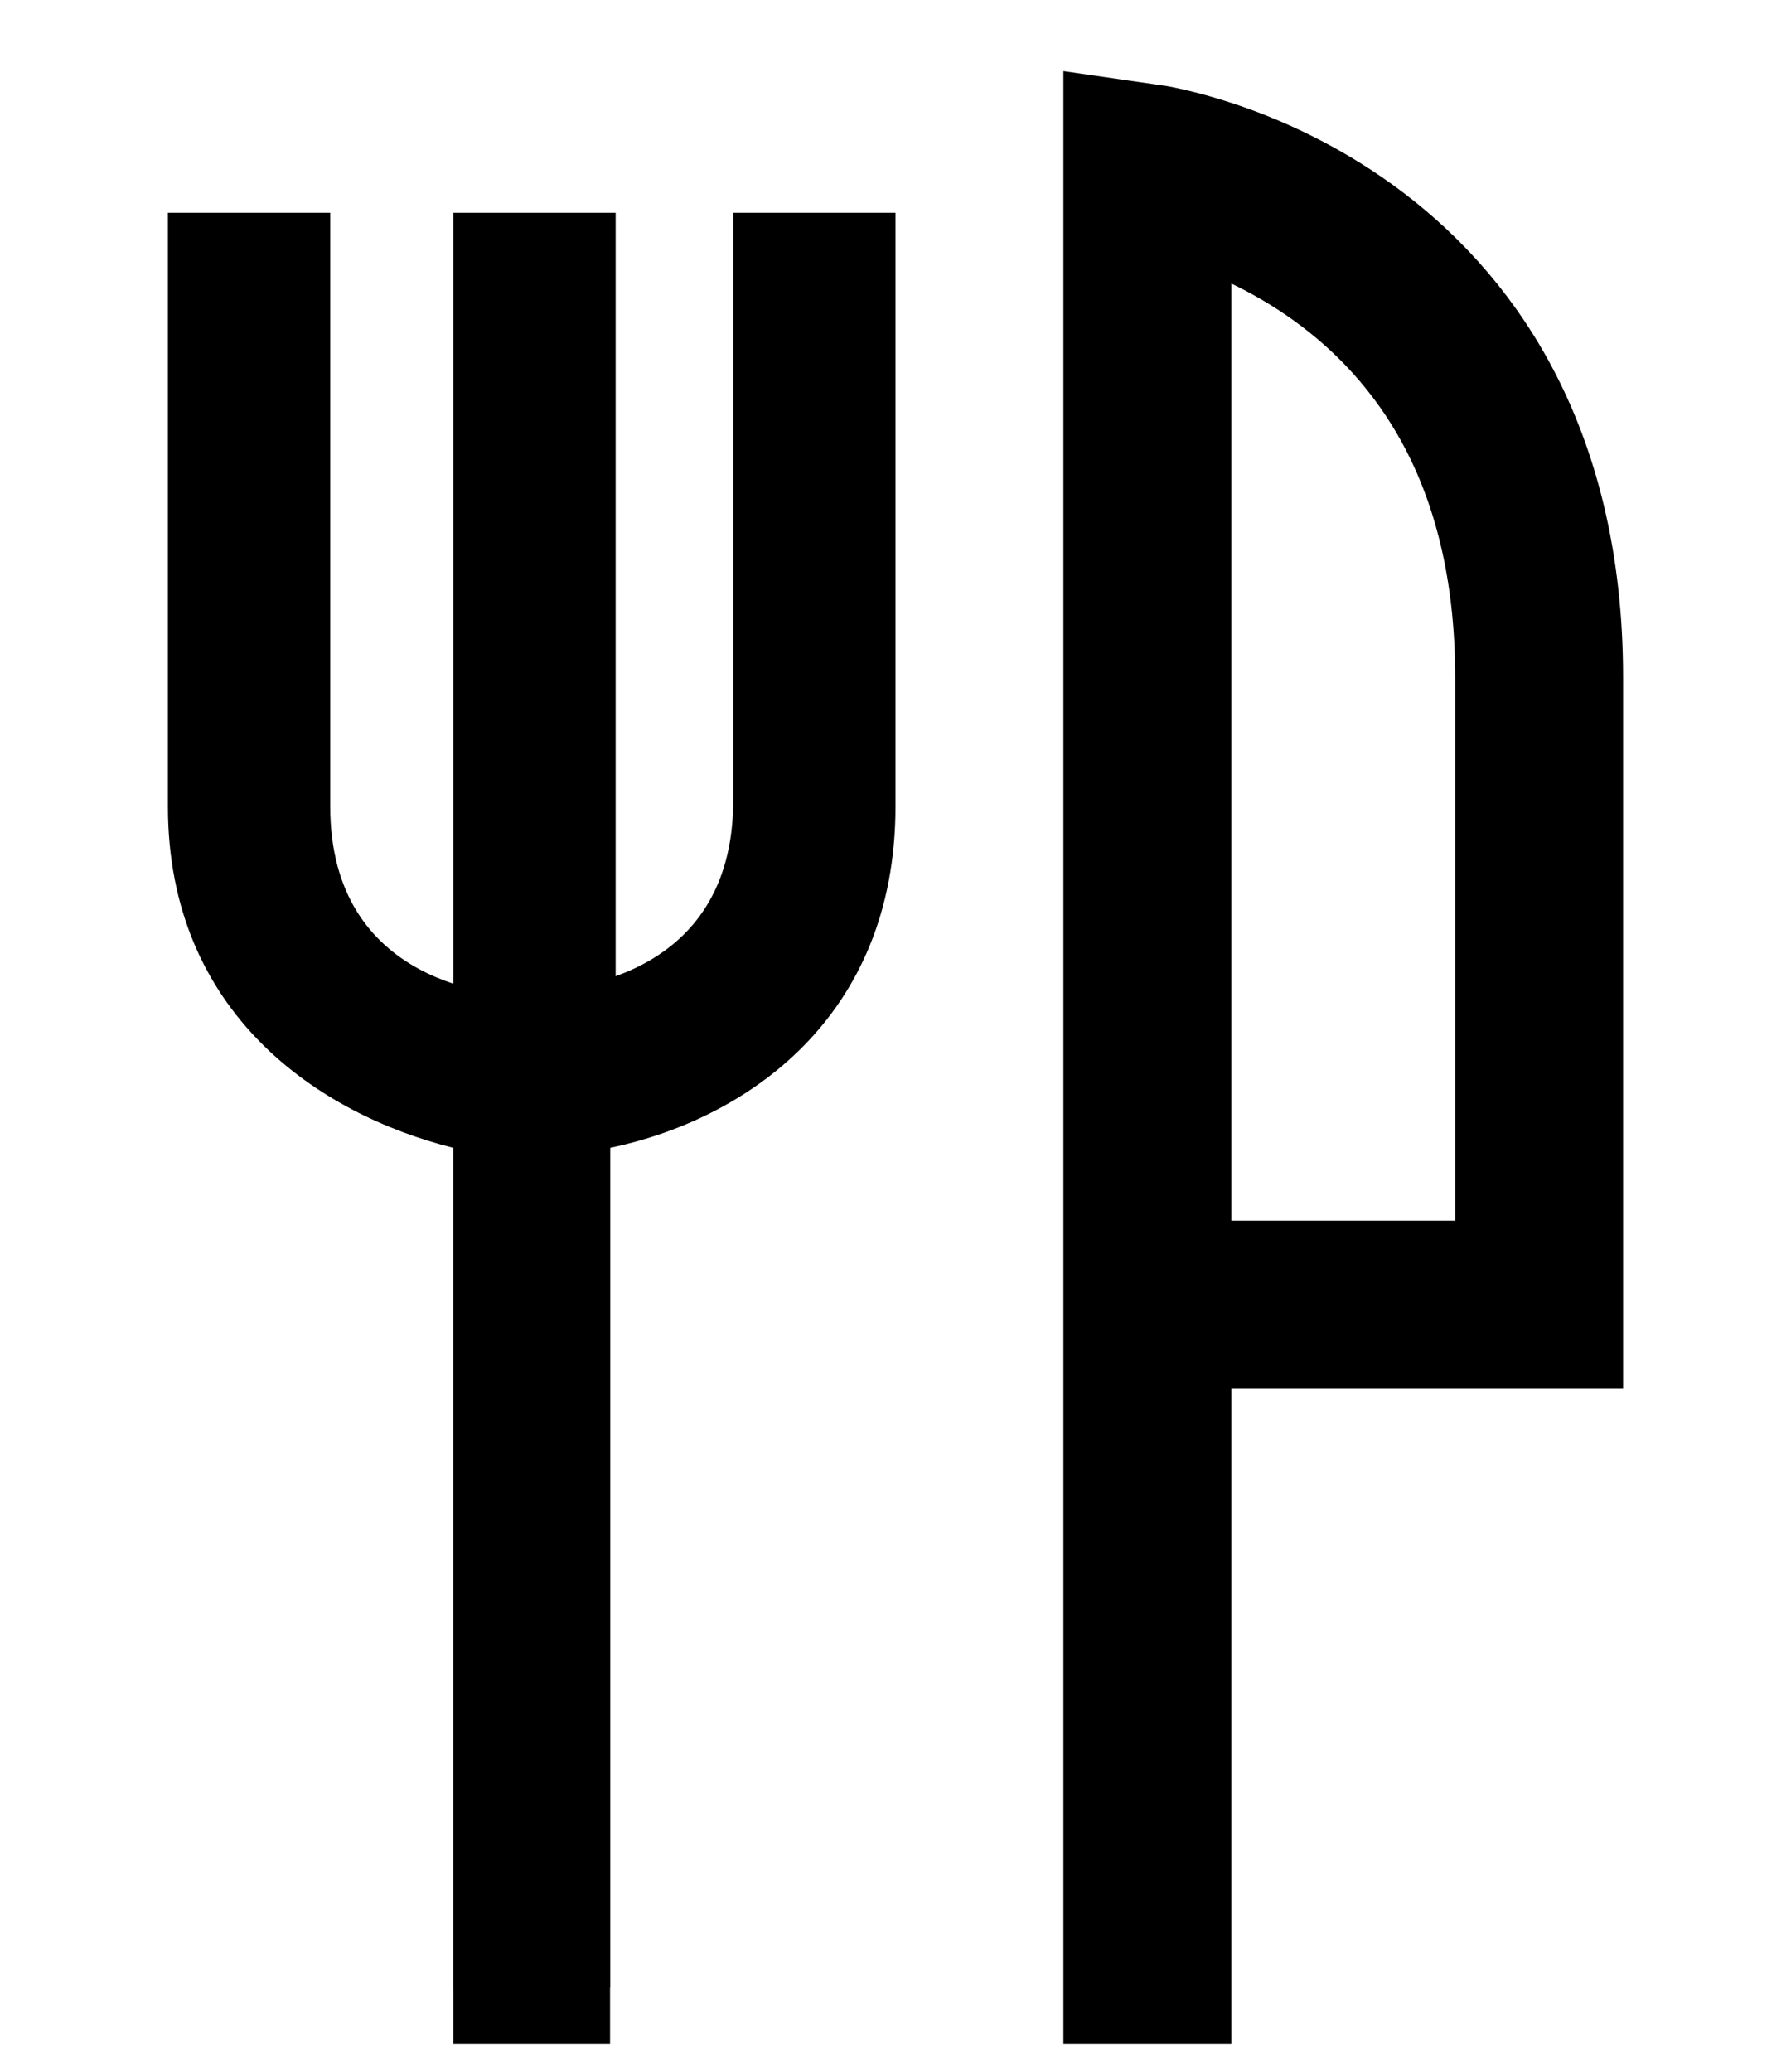 <?xml version="1.0" encoding="utf-8"?>
<!-- Generator: Adobe Illustrator 19.1.0, SVG Export Plug-In . SVG Version: 6.00 Build 0)  -->
<svg version="1.1" id="Layer_1" xmlns="http://www.w3.org/2000/svg" xmlns:xlink="http://www.w3.org/1999/xlink" x="0px" y="0px"
	 viewBox="0 0 32 37" style="enable-background:new 0 0 32 37;" xml:space="preserve">
<style type="text/css">
	.st0{fill:none;stroke:#000000;stroke-width:3;stroke-miterlimit:10;}
</style>
<g>
	<rect x="82.7" y="12.9" transform="matrix(-0.89 0.457 -0.457 -0.89 165.446 -12.252)" width="2.9" height="2"/>
	<rect x="84.5" y="16.4" transform="matrix(-0.89 0.457 -0.457 -0.89 170.416 -6.489)" width="2.9" height="2"/>
	<path d="M81.5,4.5l0.4,1.2c0.4,1.1-0.1,2.3-1.1,2.8c-1,0.5-2.2,0.2-2.9-0.7l-0.7-1L52.9,19.2l10.7,20.9l24.3-12.5l-0.4-1.2
		c-0.4-1.1,0.1-2.3,1.1-2.8c1-0.5,2.2-0.2,2.9,0.7l0.7,1l5.3-2.7L86.8,1.7L81.5,4.5z M93.6,21.4L93,21.7c-1.1-0.9-2.4-1.3-3.8-1.2
		l-0.6-1.1L86,20.6l0.4,0.8c-1.4,1.1-2.1,2.8-2,4.6L64.9,36.1l-8-15.7l19.6-10.1c1.3,1.1,3.2,1.5,4.9,1l0.3,0.5l2.6-1.3l-0.4-0.8
		c0.9-1,1.3-2.4,1.2-3.8l0.6-0.3L93.6,21.4z"/>
	<rect x="62.5" y="18.3" transform="matrix(-0.89 0.457 -0.457 -0.89 139.151 5.036)" width="12.9" height="2.2"/>
	<rect x="65.9" y="26" transform="matrix(-0.89 0.457 -0.457 -0.89 141.01 20.003)" width="4.3" height="2.2"/>
</g>
<g>
	<g>
		<g>
			<path d="M10.9,35.5H8.1V17.7h1.4c0.6,0,3.6-0.2,3.6-3.4V3.8H16v10.6c0,3.8-2.7,5.6-5.1,6.1V35.5z"/>
		</g>
		<g>
			<path d="M10.9,36.5H8.1v-16C5.7,19.9,3,18.1,3,14.4V3.8h2.9v10.6c0,3.2,3,3.4,3.6,3.4l1.4,0l0,1.4V36.5z"/>
		</g>
	</g>
	<g>
		<rect x="8.1" y="3.8" width="2.9" height="15.4"/>
	</g>
</g>
<path class="st0" d="M20.5,36.5V3c0,0,7,1,7,9.1s0,11.2,0,11.2h-7"/>
</svg>
